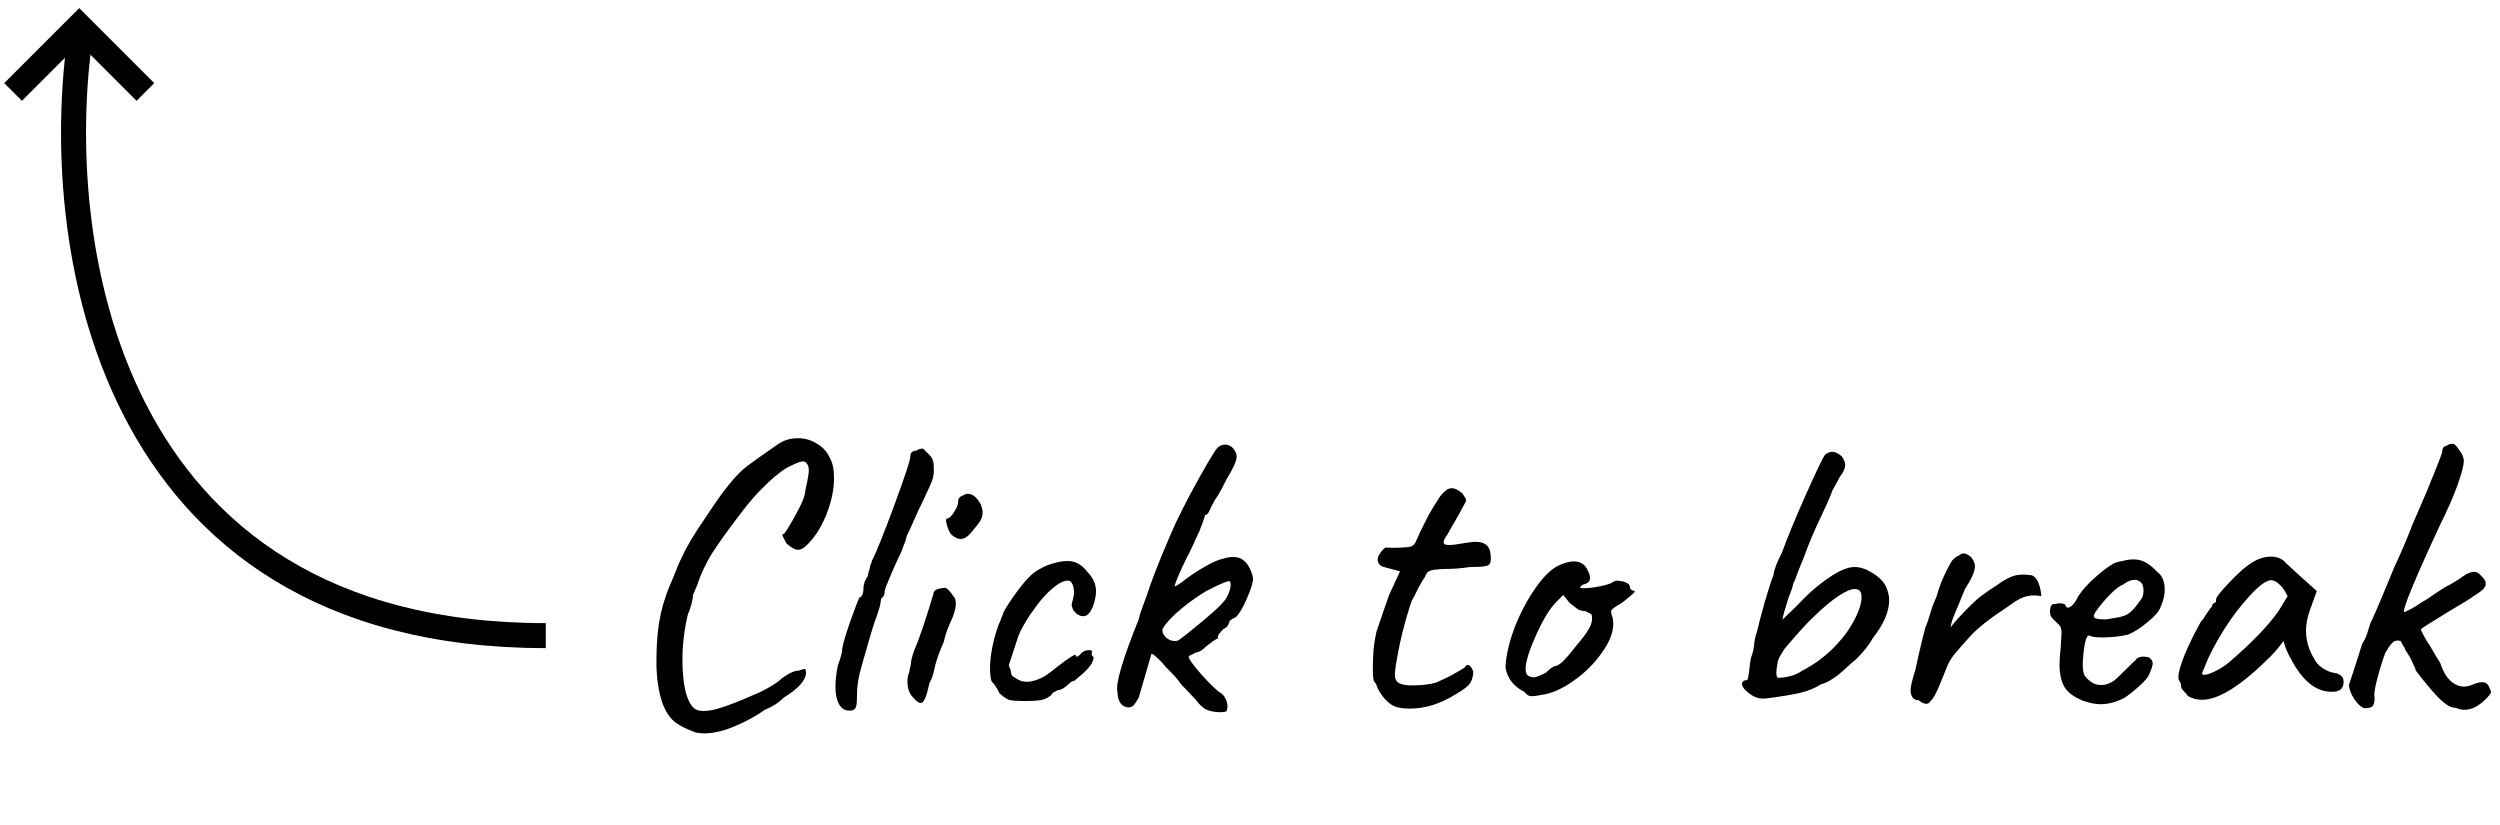 <svg width="200" height="66" viewBox="0 0 200 66" fill="none" xmlns="http://www.w3.org/2000/svg">
<path d="M55.682 58.608C55.021 58.373 54.477 58.107 54.05 57.808C53.645 57.51 53.303 57.019 53.026 56.336C52.685 55.376 52.514 54.245 52.514 52.944C52.514 51.685 52.589 50.619 52.738 49.744C52.887 48.848 53.143 47.941 53.506 47.024L53.794 46.352C54.135 45.477 54.381 44.901 54.53 44.624C54.893 43.792 55.533 42.715 56.45 41.392C57.261 40.155 57.901 39.259 58.37 38.704C58.839 38.128 59.287 37.669 59.714 37.328C60.162 36.987 60.973 36.411 62.146 35.6C62.637 35.237 63.202 35.056 63.842 35.056C64.375 35.056 64.866 35.195 65.314 35.472C65.783 35.728 66.135 36.102 66.37 36.592C66.605 36.998 66.722 37.541 66.722 38.224C66.722 39.184 66.509 40.187 66.082 41.232C65.655 42.278 65.111 43.099 64.45 43.696C64.237 43.888 64.034 43.984 63.842 43.984C63.607 43.984 63.298 43.813 62.914 43.472C62.722 43.109 62.615 42.896 62.594 42.832C62.573 42.768 62.615 42.725 62.722 42.704C62.914 42.469 63.191 42.022 63.554 41.36C63.938 40.678 64.194 40.144 64.322 39.76C64.365 39.632 64.407 39.419 64.45 39.12C64.621 38.373 64.706 37.872 64.706 37.616C64.706 37.36 64.631 37.157 64.482 37.008C64.418 36.944 64.333 36.912 64.226 36.912C64.055 36.912 63.757 37.019 63.33 37.232C62.818 37.446 62.167 37.925 61.378 38.672C60.589 39.419 59.874 40.23 59.234 41.104C58.253 42.384 57.495 43.44 56.962 44.272C56.45 45.104 56.055 45.947 55.778 46.8L55.426 47.632C55.447 47.718 55.415 47.931 55.33 48.272C55.245 48.614 55.149 48.891 55.042 49.104C54.743 50.342 54.594 51.568 54.594 52.784C54.594 53.702 54.669 54.512 54.818 55.216C54.989 55.92 55.223 56.4 55.522 56.656C55.693 56.806 55.949 56.88 56.29 56.88C56.717 56.88 57.239 56.773 57.858 56.56C58.498 56.347 59.277 56.038 60.194 55.632C60.685 55.44 61.143 55.216 61.57 54.96C62.018 54.704 62.349 54.469 62.562 54.256C63.117 53.851 63.565 53.648 63.906 53.648C64.141 53.563 64.301 53.52 64.386 53.52C64.429 53.52 64.45 53.552 64.45 53.616C64.471 53.659 64.482 53.723 64.482 53.808C64.482 54.107 64.322 54.438 64.002 54.8C63.682 55.142 63.255 55.472 62.722 55.792C62.295 56.219 61.783 56.55 61.186 56.784C60.503 57.275 59.703 57.712 58.786 58.096C57.89 58.48 57.069 58.672 56.322 58.672C56.151 58.672 55.938 58.651 55.682 58.608ZM68.244 56.816C68.18 56.837 68.073 56.848 67.924 56.848C67.583 56.848 67.316 56.678 67.124 56.336C66.932 55.995 66.836 55.526 66.836 54.928C66.836 54.438 66.9 53.872 67.028 53.232C67.263 52.614 67.38 52.166 67.38 51.888C67.444 51.483 67.657 50.758 68.02 49.712C68.404 48.645 68.649 48.005 68.756 47.792C68.841 47.792 68.916 47.728 68.98 47.6C69.044 47.451 69.076 47.291 69.076 47.12C69.076 46.928 69.108 46.736 69.172 46.544C69.257 46.331 69.343 46.181 69.428 46.096C69.428 46.032 69.449 45.915 69.492 45.744C69.556 45.574 69.588 45.456 69.588 45.392C69.588 45.349 69.609 45.275 69.652 45.168C69.716 45.04 69.748 44.944 69.748 44.88C70.089 44.219 70.687 42.736 71.54 40.432C72.393 38.107 72.82 36.816 72.82 36.56C72.82 36.219 72.991 36.048 73.332 36.048C73.439 35.941 73.609 35.888 73.844 35.888L74.356 36.4C74.505 36.55 74.601 36.709 74.644 36.88C74.687 37.029 74.708 37.264 74.708 37.584C74.708 37.904 74.665 38.181 74.58 38.416C74.495 38.651 74.281 39.131 73.94 39.856C73.876 40.005 73.791 40.187 73.684 40.4C73.577 40.592 73.46 40.837 73.332 41.136C73.289 41.243 73.119 41.627 72.82 42.288C72.607 42.715 72.5 42.96 72.5 43.024C72.5 43.088 72.457 43.227 72.372 43.44C72.287 43.632 72.212 43.835 72.148 44.048C71.977 44.389 71.7 44.998 71.316 45.872C70.953 46.725 70.772 47.195 70.772 47.28C70.772 47.515 70.719 47.685 70.612 47.792C70.548 47.792 70.505 47.846 70.484 47.952C70.463 48.038 70.452 48.102 70.452 48.144C70.452 48.358 70.281 48.923 69.94 49.84L69.652 50.768C69.247 52.155 68.959 53.168 68.788 53.808C68.639 54.448 68.564 54.992 68.564 55.44C68.564 55.974 68.543 56.315 68.5 56.464C68.479 56.614 68.393 56.731 68.244 56.816ZM76.146 42.8C75.997 42.651 75.869 42.395 75.762 42.032C75.656 41.669 75.656 41.488 75.762 41.488C75.933 41.467 76.125 41.285 76.338 40.944C76.573 40.581 76.68 40.283 76.658 40.048C76.658 39.963 76.69 39.888 76.754 39.824C76.818 39.739 76.893 39.685 76.978 39.664C77.149 39.557 77.298 39.504 77.426 39.504C77.789 39.504 78.12 39.76 78.418 40.272C78.546 40.55 78.61 40.795 78.61 41.008C78.61 41.2 78.557 41.403 78.45 41.616C78.344 41.808 78.152 42.064 77.874 42.384C77.512 42.875 77.17 43.12 76.85 43.12C76.637 43.12 76.402 43.014 76.146 42.8ZM73.042 55.792C72.744 55.493 72.594 55.067 72.594 54.512C72.594 54.214 72.648 53.958 72.754 53.744C72.754 53.638 72.776 53.51 72.818 53.36C72.861 53.211 72.882 53.115 72.882 53.072C72.861 52.944 72.946 52.592 73.138 52.016C73.522 51.163 74.034 49.659 74.674 47.504C74.674 47.398 74.717 47.312 74.802 47.248C74.888 47.163 75.016 47.109 75.186 47.088C75.357 47.045 75.474 47.024 75.538 47.024C75.666 47.024 75.773 47.078 75.858 47.184C75.965 47.27 76.104 47.44 76.274 47.696C76.402 47.824 76.466 48.016 76.466 48.272C76.466 48.678 76.328 49.168 76.05 49.744C75.773 50.363 75.592 50.896 75.506 51.344C75.25 51.92 75.048 52.453 74.898 52.944C74.856 53.072 74.792 53.328 74.706 53.712C74.621 54.096 74.504 54.406 74.354 54.64C74.226 55.237 74.109 55.654 74.002 55.888C73.896 56.123 73.778 56.24 73.65 56.24C73.501 56.24 73.298 56.091 73.042 55.792ZM82.019 56.08C81.358 56.08 80.92 56.048 80.707 55.984C80.494 55.899 80.248 55.728 79.971 55.472C79.758 55.045 79.544 54.725 79.331 54.512C79.246 54.278 79.203 53.925 79.203 53.456C79.203 52.923 79.267 52.347 79.395 51.728C79.523 51.088 79.694 50.491 79.907 49.936C79.992 49.766 80.056 49.605 80.099 49.456C80.163 49.307 80.206 49.211 80.227 49.168C80.227 49.019 80.494 48.56 81.027 47.792C81.582 47.003 82.019 46.459 82.339 46.16C82.488 45.989 82.712 45.808 83.011 45.616C83.331 45.424 83.608 45.285 83.843 45.2C84.44 44.987 84.963 44.88 85.411 44.88C86.03 44.88 86.552 45.168 86.979 45.744C87.448 46.214 87.683 46.736 87.683 47.312C87.683 47.526 87.651 47.76 87.587 48.016C87.374 48.87 87.064 49.296 86.659 49.296C86.382 49.296 86.115 49.136 85.859 48.816C85.774 48.603 85.731 48.464 85.731 48.4C85.731 48.336 85.774 48.155 85.859 47.856C85.902 47.643 85.923 47.493 85.923 47.408C85.923 47.152 85.88 46.928 85.795 46.736C85.71 46.544 85.592 46.448 85.443 46.448C84.952 46.448 84.312 46.875 83.523 47.728C83.246 48.027 82.883 48.496 82.435 49.136C82.008 49.776 81.688 50.352 81.475 50.864C81.262 51.504 81.091 52.027 80.963 52.432C80.835 52.837 80.75 53.093 80.707 53.2C80.707 53.243 80.728 53.318 80.771 53.424C80.835 53.531 80.867 53.616 80.867 53.68C80.867 53.83 80.899 53.947 80.963 54.032C81.027 54.117 81.144 54.203 81.315 54.288C81.55 54.459 81.827 54.544 82.147 54.544C82.488 54.544 82.883 54.438 83.331 54.224C83.608 54.096 84.003 53.819 84.515 53.392L85.283 52.816C85.432 52.709 85.56 52.624 85.667 52.56C85.795 52.475 85.891 52.422 85.955 52.4C86.019 52.358 86.051 52.358 86.051 52.4C86.051 52.486 86.083 52.528 86.147 52.528C86.211 52.528 86.286 52.486 86.371 52.4C86.563 52.144 86.808 52.016 87.107 52.016C87.278 52.016 87.363 52.048 87.363 52.112L87.331 52.272C87.331 52.379 87.384 52.486 87.491 52.592C87.491 52.678 87.459 52.795 87.395 52.944C87.352 53.072 87.288 53.179 87.203 53.264C87.075 53.456 86.851 53.691 86.531 53.968C86.232 54.224 86.03 54.395 85.923 54.48H85.891C85.784 54.48 85.635 54.576 85.443 54.768C85.123 55.067 84.846 55.216 84.611 55.216C84.526 55.259 84.43 55.312 84.323 55.376C84.216 55.419 84.163 55.472 84.163 55.536C83.95 55.749 83.694 55.899 83.395 55.984C83.096 56.048 82.638 56.08 82.019 56.08ZM98.134 56.88C98.07 56.944 97.899 56.976 97.622 56.976C97.152 56.976 96.747 56.891 96.406 56.72C96.342 56.678 96.214 56.571 96.022 56.4C95.851 56.23 95.723 56.08 95.638 55.952L94.454 54.704C94.347 54.491 93.931 54.022 93.206 53.296C92.971 52.998 92.747 52.763 92.534 52.592C92.342 52.4 92.203 52.304 92.118 52.304L91.094 55.824C90.923 56.123 90.784 56.325 90.678 56.432C90.571 56.539 90.443 56.592 90.294 56.592C90.038 56.592 89.824 56.486 89.654 56.272C89.483 56.038 89.398 55.728 89.398 55.344C89.227 54.725 89.792 52.795 91.094 49.552C91.158 49.254 91.264 48.912 91.414 48.528C91.563 48.123 91.67 47.835 91.734 47.664C92.075 46.576 92.662 45.062 93.494 43.12L94.07 41.808C94.432 41.062 94.827 40.283 95.254 39.472C96.384 37.382 97.099 36.166 97.398 35.824C97.568 35.654 97.771 35.568 98.006 35.568C98.24 35.568 98.443 35.654 98.614 35.824C98.827 36.08 98.934 36.304 98.934 36.496C98.934 36.859 98.667 37.467 98.134 38.32C97.899 38.811 97.686 39.216 97.494 39.536C97.323 39.771 97.12 40.112 96.886 40.56C96.736 40.987 96.576 41.2 96.406 41.2C96.384 41.307 96.342 41.446 96.278 41.616C96.235 41.787 96.171 41.958 96.086 42.128C96.022 42.342 95.915 42.597 95.766 42.896C95.616 43.195 95.52 43.408 95.478 43.536C95.435 43.621 95.371 43.749 95.286 43.92C95.222 44.091 95.115 44.304 94.966 44.56C94.368 45.797 94.038 46.566 93.974 46.864C93.974 46.886 93.984 46.896 94.006 46.896C94.048 46.896 94.134 46.853 94.262 46.768C94.39 46.683 94.496 46.608 94.582 46.544C95.094 46.139 95.68 45.744 96.342 45.36C97.003 44.976 97.515 44.752 97.878 44.688C98.155 44.603 98.411 44.56 98.646 44.56C98.88 44.56 99.094 44.603 99.286 44.688C99.776 44.987 100.096 45.51 100.246 46.256C100.246 46.597 100.075 47.152 99.734 47.92C99.414 48.667 99.115 49.157 98.838 49.392C98.688 49.456 98.571 49.52 98.486 49.584C98.422 49.627 98.379 49.659 98.358 49.68C98.358 49.766 98.315 49.883 98.23 50.032C98.144 50.16 98.027 50.256 97.878 50.32C97.579 50.619 97.43 50.822 97.43 50.928V51.088C97.366 51.088 97.227 51.163 97.014 51.312C96.822 51.462 96.64 51.6 96.47 51.728C96.235 51.963 96.043 52.102 95.894 52.144C95.766 52.187 95.659 52.219 95.574 52.24C95.531 52.283 95.435 52.336 95.286 52.4C95.158 52.443 95.094 52.496 95.094 52.56C95.094 52.709 95.435 53.179 96.118 53.968C96.822 54.736 97.302 55.206 97.558 55.376C97.771 55.483 97.931 55.654 98.038 55.888C98.144 56.102 98.198 56.315 98.198 56.528C98.198 56.635 98.176 56.752 98.134 56.88ZM94.294 51.216C94.656 50.96 95.286 50.459 96.182 49.712C97.099 48.944 97.664 48.422 97.878 48.144C98.006 48.016 98.134 47.813 98.262 47.536C98.39 47.237 98.454 46.981 98.454 46.768C98.454 46.683 98.432 46.597 98.39 46.512C98.347 46.406 97.739 46.651 96.566 47.248C95.904 47.632 95.222 48.112 94.518 48.688C93.814 49.264 93.312 49.797 93.014 50.288C92.95 50.502 93.024 50.725 93.238 50.96C93.451 51.173 93.696 51.28 93.974 51.28C94.123 51.28 94.23 51.259 94.294 51.216ZM111.843 56.592C111.502 56.528 111.15 56.304 110.787 55.92C110.446 55.515 110.222 55.142 110.115 54.8C110.115 54.758 110.094 54.715 110.051 54.672C110.009 54.608 109.977 54.566 109.955 54.544C109.87 54.48 109.827 54.128 109.827 53.488C109.827 52.976 109.849 52.443 109.891 51.888C109.955 51.334 110.03 50.886 110.115 50.544L110.691 48.848L111.139 47.568L112.003 45.712L110.723 45.36C110.574 45.339 110.446 45.264 110.339 45.136C110.254 45.008 110.211 44.891 110.211 44.784C110.211 44.614 110.297 44.411 110.467 44.176C110.659 43.92 110.809 43.792 110.915 43.792C110.979 43.813 111.15 43.824 111.427 43.824C112.067 43.824 112.547 43.792 112.867 43.728C113.081 43.643 113.23 43.472 113.315 43.216C113.401 43.045 113.497 42.832 113.603 42.576C113.731 42.32 113.849 42.086 113.955 41.872C114.019 41.744 114.115 41.552 114.243 41.296C114.393 41.019 114.574 40.709 114.787 40.368C114.83 40.304 114.926 40.155 115.075 39.92C115.225 39.664 115.406 39.451 115.619 39.28C115.769 39.131 115.95 39.056 116.163 39.056C116.377 39.056 116.654 39.195 116.995 39.472C117.038 39.536 117.091 39.621 117.155 39.728C117.241 39.835 117.283 39.931 117.283 40.016C117.283 40.102 117.198 40.283 117.027 40.56C116.899 40.816 116.771 41.051 116.643 41.264C116.537 41.456 116.441 41.627 116.355 41.776C116.099 42.203 115.918 42.523 115.811 42.736C115.598 43.014 115.491 43.227 115.491 43.376C115.491 43.526 115.63 43.6 115.907 43.6C116.206 43.6 116.707 43.536 117.411 43.408C117.71 43.365 117.913 43.344 118.019 43.344C118.766 43.344 119.171 43.654 119.235 44.272C119.257 44.4 119.267 44.55 119.267 44.72C119.267 45.019 119.161 45.2 118.947 45.264C118.755 45.328 118.307 45.36 117.603 45.36C116.921 45.467 116.217 45.52 115.491 45.52C115.363 45.52 115.214 45.531 115.043 45.552C114.894 45.552 114.734 45.574 114.563 45.616C114.393 45.659 114.265 45.723 114.179 45.808C114.115 45.894 114.041 46.032 113.955 46.224C113.891 46.288 113.742 46.533 113.507 46.96C113.209 47.579 113.017 47.952 112.931 48.08C112.355 49.787 111.929 51.536 111.651 53.328C111.609 53.669 111.587 53.883 111.587 53.968C111.587 54.288 111.694 54.512 111.907 54.64C112.121 54.768 112.483 54.832 112.995 54.832C113.721 54.832 114.35 54.758 114.883 54.608C115.523 54.331 116.003 54.096 116.323 53.904C116.515 53.797 116.686 53.702 116.835 53.616C117.006 53.51 117.123 53.435 117.187 53.392C117.251 53.264 117.326 53.2 117.411 53.2C117.582 53.2 117.731 53.371 117.859 53.712C117.859 54.053 117.785 54.352 117.635 54.608C117.486 54.864 117.113 55.163 116.515 55.504C115.278 56.294 114.041 56.688 112.803 56.688C112.462 56.688 112.142 56.656 111.843 56.592ZM123.269 55.6C122.949 55.664 122.714 55.696 122.565 55.696C122.437 55.696 122.33 55.675 122.245 55.632C122.16 55.568 122.042 55.462 121.893 55.312C121.424 55.078 121.05 54.747 120.773 54.32C120.517 53.872 120.41 53.477 120.453 53.136C120.538 52.155 120.816 51.078 121.285 49.904C121.776 48.731 122.352 47.696 123.013 46.8C123.674 45.904 124.314 45.349 124.933 45.136C125.317 44.987 125.637 44.912 125.893 44.912C126.405 44.912 126.768 45.126 126.981 45.552C127.13 45.851 127.205 46.075 127.205 46.224C127.205 46.48 127.056 46.651 126.757 46.736C126.693 46.736 126.618 46.768 126.533 46.832C126.448 46.896 126.405 46.96 126.405 47.024C126.426 47.045 126.522 47.056 126.693 47.056C127.056 47.056 127.504 47.003 128.037 46.896C128.57 46.789 128.912 46.672 129.061 46.544C129.189 46.48 129.296 46.448 129.381 46.448L129.829 46.512C130.192 46.619 130.373 46.747 130.373 46.896C130.373 46.981 130.405 47.067 130.469 47.152C130.533 47.216 130.608 47.248 130.693 47.248C130.821 47.27 130.8 47.355 130.629 47.504C130.48 47.654 130.181 47.899 129.733 48.24C129.626 48.304 129.466 48.4 129.253 48.528C129.061 48.656 128.944 48.763 128.901 48.848C128.88 48.934 128.89 49.051 128.933 49.2C129.018 49.392 129.061 49.627 129.061 49.904C129.061 50.608 128.752 51.387 128.133 52.24C127.536 53.093 126.778 53.84 125.861 54.48C124.965 55.12 124.101 55.493 123.269 55.6ZM122.725 54.192C122.853 54.192 123.173 54.064 123.685 53.808C123.962 53.531 124.186 53.36 124.357 53.296C124.506 53.296 124.709 53.19 124.965 52.976C125.221 52.742 125.616 52.283 126.149 51.6C126.554 51.131 126.853 50.736 127.045 50.416C127.258 50.096 127.365 49.787 127.365 49.488C127.365 49.36 127.354 49.264 127.333 49.2C127.312 49.136 127.237 49.083 127.109 49.04C127.002 48.976 126.896 48.923 126.789 48.88C126.597 48.88 126.416 48.837 126.245 48.752C126.096 48.645 125.872 48.475 125.573 48.24L125.061 47.6L124.517 48.144C124.005 48.656 123.482 49.499 122.949 50.672C122.416 51.824 122.117 52.72 122.053 53.36C122.032 53.659 122.074 53.872 122.181 54C122.309 54.107 122.49 54.171 122.725 54.192ZM141.436 55.856C141.351 55.877 141.223 55.888 141.052 55.888C140.519 55.888 140.007 55.621 139.516 55.088C139.41 54.939 139.356 54.822 139.356 54.736C139.356 54.651 139.388 54.576 139.452 54.512C139.516 54.448 139.602 54.416 139.708 54.416C139.794 54.416 139.847 54.309 139.868 54.096C139.911 53.861 139.954 53.541 139.996 53.136C140.018 52.88 140.071 52.635 140.156 52.4C140.242 52.144 140.284 51.974 140.284 51.888C140.306 51.824 140.327 51.654 140.348 51.376C140.391 51.078 140.455 50.822 140.54 50.608C140.668 50.053 140.871 49.275 141.148 48.272C141.447 47.248 141.692 46.48 141.884 45.968C141.927 45.584 142.151 44.998 142.556 44.208C142.962 43.078 143.591 41.552 144.444 39.632C145.298 37.712 145.82 36.624 146.012 36.368C146.204 36.219 146.386 36.144 146.556 36.144C146.834 36.144 147.1 36.272 147.356 36.528C147.527 36.763 147.612 36.987 147.612 37.2C147.612 37.477 147.474 37.787 147.196 38.128C147.111 38.278 147.015 38.459 146.908 38.672C146.802 38.864 146.695 39.056 146.588 39.248C146.46 39.632 146.183 40.272 145.756 41.168C145.159 42.406 144.668 43.568 144.284 44.656C144.135 44.998 143.975 45.392 143.804 45.84C143.655 46.288 143.548 46.544 143.484 46.608C143.399 46.992 143.271 47.376 143.1 47.76C142.823 48.614 142.652 49.221 142.588 49.584L143.74 48.464C144.615 47.526 145.468 46.779 146.3 46.224C147.132 45.648 147.826 45.36 148.38 45.36C148.828 45.36 149.319 45.531 149.852 45.872C150.386 46.214 150.738 46.587 150.908 46.992C151.058 47.355 151.132 47.696 151.132 48.016C151.132 48.934 150.695 49.947 149.82 51.056C149.607 51.44 149.33 51.824 148.988 52.208C148.668 52.571 148.38 52.848 148.124 53.04C147.548 53.574 147.175 53.904 147.004 54.032C146.77 54.203 146.546 54.352 146.332 54.48C146.14 54.587 145.906 54.683 145.628 54.768C145.223 55.045 144.668 55.27 143.964 55.44C143.282 55.59 142.439 55.728 141.436 55.856ZM142.268 54.224C142.524 54.224 142.834 54.181 143.196 54.096C143.559 54.011 143.89 53.861 144.188 53.648C145.106 53.179 145.927 52.581 146.652 51.856C147.378 51.131 147.932 50.395 148.316 49.648C148.722 48.901 148.924 48.272 148.924 47.76C148.924 47.334 148.743 47.12 148.38 47.12C148.082 47.12 147.655 47.301 147.1 47.664C146.546 48.027 145.927 48.539 145.244 49.2C144.754 49.648 144.114 50.331 143.324 51.248C143.324 51.248 143.132 51.472 142.748 51.92C142.706 51.984 142.61 52.144 142.46 52.4C142.311 52.635 142.226 52.848 142.204 53.04C142.14 53.36 142.108 53.616 142.108 53.808C142.108 54.086 142.162 54.224 142.268 54.224ZM154.446 56.08C154.361 56.23 154.254 56.304 154.126 56.304C153.998 56.304 153.86 56.261 153.71 56.176C153.582 56.091 153.508 56.038 153.486 56.016C153.166 56.016 152.964 55.846 152.878 55.504C152.857 55.462 152.846 55.365 152.846 55.216C152.846 54.939 152.974 54.395 153.23 53.584L153.454 52.56C153.668 51.621 153.86 50.832 154.03 50.192C154.094 50.086 154.222 49.723 154.414 49.104C154.542 48.635 154.713 48.176 154.926 47.728C155.182 46.768 155.588 45.819 156.142 44.88C156.185 44.816 156.27 44.731 156.398 44.624C156.526 44.517 156.622 44.464 156.686 44.464C156.814 44.336 156.953 44.272 157.102 44.272C157.252 44.272 157.444 44.368 157.678 44.56C157.892 44.816 157.998 45.062 157.998 45.296C157.998 45.702 157.732 46.309 157.198 47.12L156.686 48.368C156.644 48.475 156.537 48.731 156.366 49.136C156.196 49.52 156.089 49.872 156.046 50.192C156.324 49.808 156.825 49.254 157.55 48.528C157.977 48.102 158.329 47.792 158.606 47.6C158.884 47.387 159.289 47.109 159.822 46.768C160.206 46.491 160.548 46.288 160.846 46.16C161.145 46.032 161.476 45.968 161.838 45.968C162.03 45.968 162.18 45.979 162.286 46C162.585 45.979 162.82 46.128 162.99 46.448C163.161 46.768 163.268 47.184 163.31 47.696C163.054 47.654 162.873 47.632 162.766 47.632C162.34 47.632 161.956 47.718 161.614 47.888C161.294 48.059 161.028 48.23 160.814 48.4C160.601 48.55 160.462 48.645 160.398 48.688C159.246 49.435 158.35 50.139 157.71 50.8C157.049 51.526 156.58 52.059 156.302 52.4C156.046 52.742 155.854 53.083 155.726 53.424C155.662 53.574 155.481 54.022 155.182 54.768C154.884 55.493 154.638 55.931 154.446 56.08ZM166.618 56.048C165.935 55.771 165.455 55.419 165.178 54.992C164.9 54.544 164.762 53.925 164.762 53.136C164.762 52.752 164.794 52.304 164.858 51.792L164.922 50.64C164.922 50.448 164.9 50.299 164.858 50.192C164.815 50.086 164.719 49.968 164.57 49.84C164.527 49.797 164.42 49.691 164.25 49.52C164.079 49.349 164.004 49.211 164.026 49.104L163.994 48.944C163.994 48.795 164.015 48.656 164.058 48.528C164.122 48.4 164.186 48.336 164.25 48.336C164.314 48.336 164.399 48.325 164.506 48.304C164.612 48.261 164.708 48.251 164.794 48.272C165.092 48.272 165.242 48.336 165.242 48.464C165.327 48.635 165.466 48.656 165.658 48.528C165.871 48.379 166.074 48.102 166.266 47.696C166.564 47.227 167.002 46.736 167.578 46.224C168.175 45.691 168.666 45.318 169.05 45.104C169.199 45.019 169.444 44.944 169.786 44.88C170.127 44.795 170.426 44.752 170.682 44.752C171.066 44.752 171.396 44.837 171.674 45.008C171.972 45.179 172.271 45.424 172.57 45.744C172.975 46.043 173.178 46.512 173.178 47.152C173.178 47.6 173.071 48.059 172.858 48.528C172.772 48.848 172.431 49.254 171.834 49.744C171.258 50.235 170.724 50.576 170.234 50.768C169.636 50.917 168.954 50.992 168.186 50.992C167.674 50.992 167.343 50.95 167.194 50.864C166.938 50.715 166.756 51.291 166.65 52.592C166.628 52.742 166.618 52.944 166.618 53.2C166.618 53.563 166.671 53.851 166.778 54.064C166.799 54.086 166.874 54.171 167.002 54.32C167.13 54.448 167.29 54.566 167.482 54.672C167.674 54.758 167.876 54.8 168.09 54.8C168.282 54.8 168.431 54.779 168.538 54.736C168.772 54.672 168.996 54.555 169.21 54.384C169.423 54.192 169.722 53.904 170.106 53.52C170.447 53.179 170.692 52.944 170.842 52.816C170.948 52.624 171.162 52.528 171.482 52.528C171.567 52.528 171.716 52.55 171.93 52.592C172.122 52.742 172.218 52.901 172.218 53.072C172.218 53.243 172.111 53.563 171.898 54.032C171.791 54.245 171.524 54.544 171.098 54.928C170.692 55.291 170.33 55.579 170.01 55.792C169.348 56.155 168.687 56.336 168.026 56.336C167.62 56.336 167.151 56.24 166.618 56.048ZM168.506 49.552C168.719 49.51 169.028 49.456 169.434 49.392C169.839 49.328 170.17 49.19 170.426 48.976C170.703 48.742 171.023 48.347 171.386 47.792C171.45 47.621 171.482 47.451 171.482 47.28C171.482 46.96 171.418 46.736 171.29 46.608C171.14 46.459 170.97 46.384 170.778 46.384C170.479 46.384 170.17 46.512 169.85 46.768C169.636 46.832 169.316 47.067 168.89 47.472C168.484 47.877 168.132 48.283 167.834 48.688C167.535 49.072 167.439 49.296 167.546 49.36C167.503 49.424 167.61 49.477 167.866 49.52C168.122 49.541 168.335 49.552 168.506 49.552ZM175.008 55.664C174.944 55.536 174.837 55.408 174.688 55.28C174.56 55.131 174.496 55.035 174.496 54.992C174.496 54.758 174.443 54.576 174.336 54.448C174.293 54.406 174.272 54.309 174.272 54.16C174.272 53.819 174.432 53.243 174.752 52.432C175.093 51.6 175.531 50.704 176.064 49.744C176.192 49.616 176.352 49.392 176.544 49.072C176.757 48.752 176.896 48.571 176.96 48.528C176.96 48.443 176.992 48.368 177.056 48.304C177.12 48.219 177.195 48.176 177.28 48.176V47.984C177.28 47.792 177.632 47.334 178.336 46.608C179.04 45.861 179.616 45.349 180.064 45.072C180.597 44.709 181.141 44.528 181.696 44.528C182.08 44.528 182.411 44.635 182.688 44.848C182.795 44.976 183.285 45.435 184.16 46.224L185.344 47.28L184.768 48.88C184.576 49.456 184.48 49.979 184.48 50.448C184.48 51.259 184.715 52.038 185.184 52.784C185.291 53.019 185.504 53.243 185.824 53.456C186.144 53.669 186.464 53.797 186.784 53.84C187.253 53.925 187.488 54.16 187.488 54.544C187.488 54.971 187.296 55.227 186.912 55.312C186.827 55.334 186.699 55.344 186.528 55.344C185.269 55.344 184.181 54.459 183.264 52.688C183.179 52.56 183.061 52.325 182.912 51.984C182.784 51.643 182.709 51.408 182.688 51.28C182.56 51.451 182.4 51.654 182.208 51.888C182.016 52.123 181.835 52.325 181.664 52.496C179.339 54.822 177.504 55.984 176.16 55.984C175.733 55.984 175.349 55.877 175.008 55.664ZM176.16 53.872C176.16 53.979 176.267 54.011 176.48 53.968C176.715 53.925 176.992 53.819 177.312 53.648C177.653 53.477 177.995 53.254 178.336 52.976C180.171 51.398 181.493 50.022 182.304 48.848L183.008 47.696C182.795 47.248 182.571 46.928 182.336 46.736C182.101 46.523 181.888 46.416 181.696 46.416C181.248 46.416 180.544 46.981 179.584 48.112C178.624 49.221 177.749 50.533 176.96 52.048C176.768 52.411 176.597 52.784 176.448 53.168C176.299 53.531 176.203 53.766 176.16 53.872ZM189.137 56.656C188.881 56.571 188.614 56.325 188.337 55.92C188.059 55.493 187.921 55.109 187.921 54.768L188.369 53.424L188.977 51.504C189.169 51.227 189.318 50.896 189.425 50.512C189.553 50.107 189.627 49.872 189.649 49.808C189.862 49.403 190.289 48.422 190.929 46.864L191.537 45.392C192.134 44.112 192.625 42.96 193.009 41.936L193.521 40.752L194.129 39.344C194.875 37.531 195.291 36.475 195.377 36.176C195.377 36.005 195.409 35.877 195.473 35.792C195.558 35.707 195.643 35.664 195.729 35.664C195.835 35.557 196.006 35.504 196.241 35.504C196.347 35.504 196.518 35.675 196.753 36.016C196.987 36.336 197.105 36.614 197.105 36.848C197.105 37.211 196.934 37.872 196.593 38.832C196.251 39.771 195.793 40.816 195.217 41.968C193.126 46.469 192.166 48.806 192.337 48.976C192.422 48.934 192.603 48.848 192.881 48.72C193.158 48.571 193.446 48.389 193.745 48.176C193.937 48.069 194.118 47.963 194.289 47.856C194.459 47.728 194.609 47.621 194.737 47.536C195.398 47.088 195.803 46.843 195.953 46.8C196.081 46.715 196.326 46.566 196.689 46.352C197.073 46.096 197.275 45.958 197.297 45.936C197.553 45.808 197.766 45.744 197.937 45.744C198.065 45.744 198.182 45.787 198.289 45.872C198.395 45.958 198.523 46.086 198.673 46.256C198.801 46.406 198.865 46.555 198.865 46.704C198.865 46.853 198.779 47.014 198.609 47.184C198.438 47.334 198.15 47.536 197.745 47.792C197.467 47.984 197.179 48.166 196.881 48.336C196.582 48.507 196.294 48.678 196.017 48.848C194.481 49.787 193.691 50.288 193.649 50.352C193.691 50.438 193.787 50.63 193.937 50.928C194.107 51.227 194.267 51.483 194.417 51.696L194.897 52.528C195.153 52.891 195.281 53.126 195.281 53.232C195.473 53.766 195.729 54.181 196.049 54.48C196.39 54.779 196.753 54.928 197.137 54.928C197.329 54.928 197.553 54.875 197.809 54.768C198.129 54.64 198.385 54.576 198.577 54.576C198.875 54.576 199.078 54.747 199.185 55.088C199.249 55.216 199.281 55.312 199.281 55.376C199.281 55.462 199.131 55.654 198.833 55.952C198.278 56.507 197.713 56.784 197.137 56.784C196.945 56.784 196.721 56.731 196.465 56.624C196.145 56.645 195.739 56.432 195.249 55.984C194.779 55.536 194.118 54.758 193.265 53.648C193.265 53.563 193.147 53.285 192.913 52.816C192.827 52.624 192.731 52.453 192.625 52.304C192.518 52.133 192.443 52.016 192.401 51.952C192.401 51.867 192.347 51.76 192.241 51.632C192.155 51.483 192.091 51.365 192.049 51.28C191.814 51.216 191.622 51.237 191.473 51.344C191.345 51.451 191.217 51.6 191.089 51.792C190.982 51.984 190.897 52.123 190.833 52.208C190.619 52.763 190.406 53.446 190.193 54.256C189.979 55.045 189.905 55.557 189.969 55.792C189.969 56.133 189.915 56.368 189.809 56.496C189.702 56.603 189.478 56.656 189.137 56.656Z" fill="black"/>
<path d="M6.479 2.512C4 18.625 7.966 50.85 43.662 50.85" stroke="black" stroke-width="2"/>
<path d="M1.047 7.358L6.34 2.065L11.633 7.358" stroke="black" stroke-width="2"/>
</svg>
